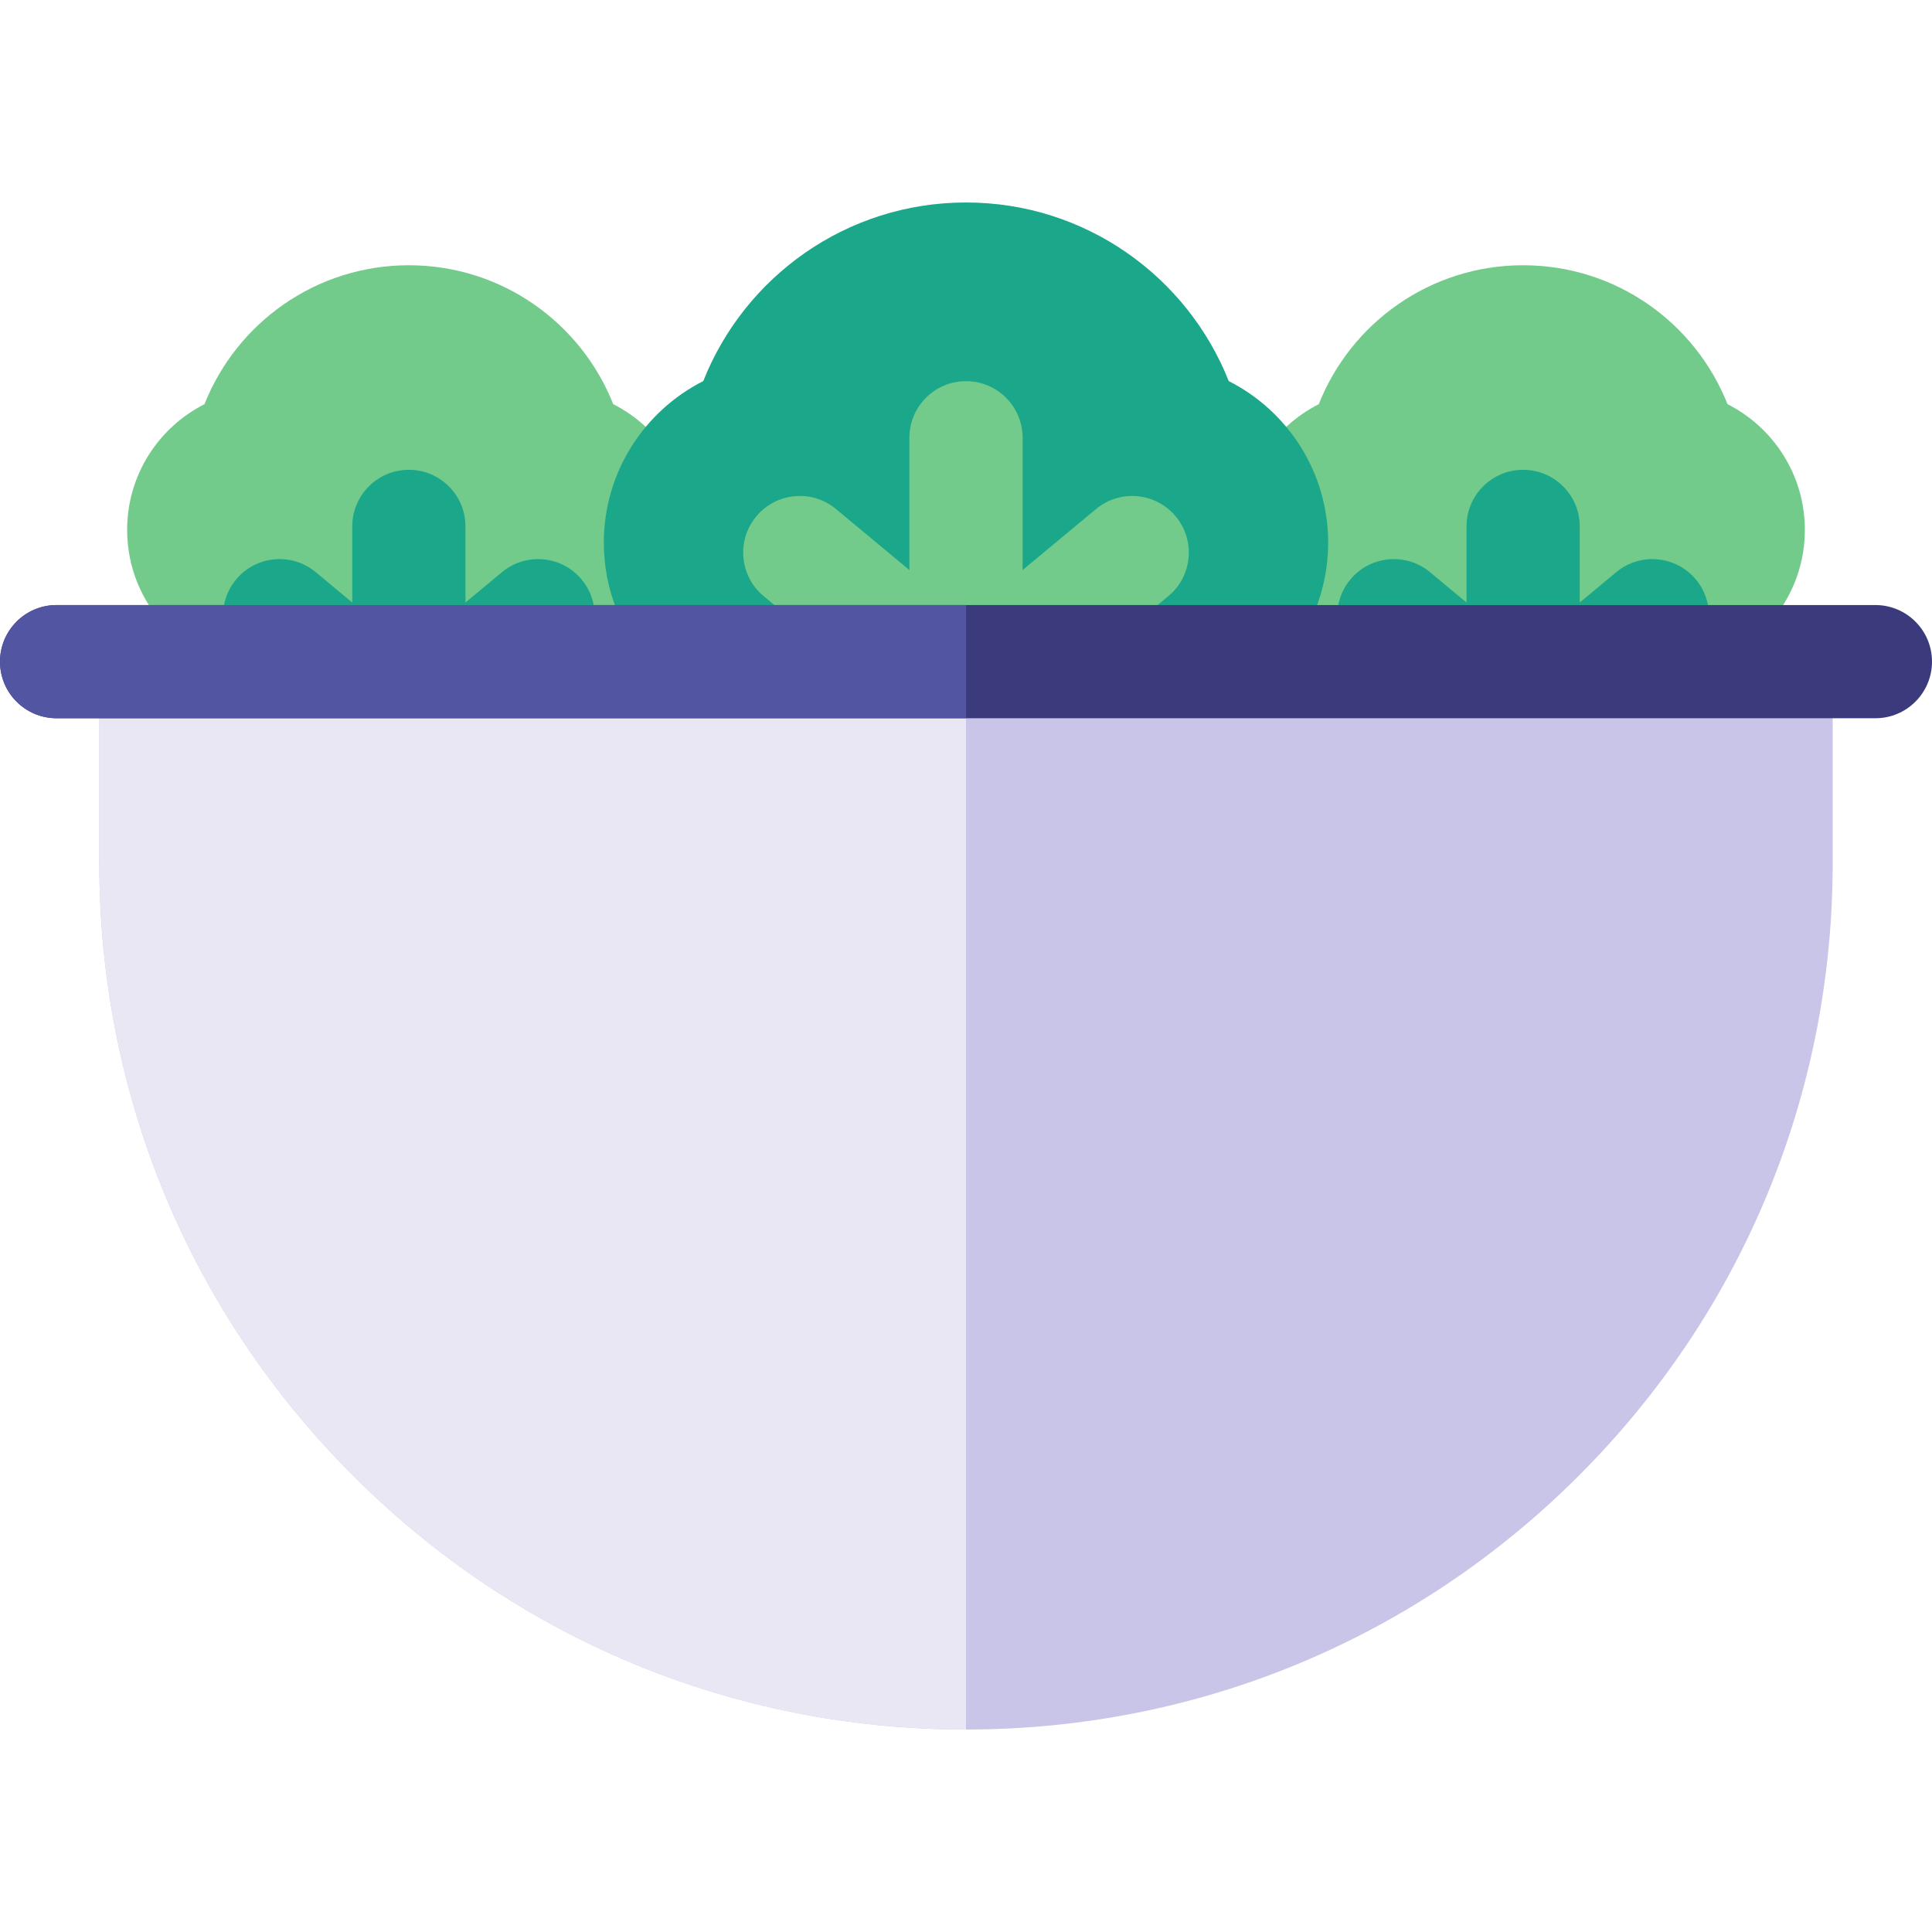 <?xml version="1.0" encoding="iso-8859-1"?>
<!-- Generator: Adobe Illustrator 19.0.0, SVG Export Plug-In . SVG Version: 6.00 Build 0)  -->
<svg xmlns="http://www.w3.org/2000/svg" xmlns:xlink="http://www.w3.org/1999/xlink" version="1.1" id="Capa_1" x="0px" y="0px" viewBox="0 0 512 512" style="enable-background:new 0 0 512 512;" xml:space="preserve">
<g>
	<path style="fill:#73CB8B;" d="M457.808,107.111c-8.539-21.561-29.561-36.818-54.16-36.818s-45.621,15.257-54.16,36.818   c-12.159,6.154-20.5,18.758-20.5,33.318c0,20.617,16.713,37.33,37.33,37.33c1.886,0,3.739-0.143,5.55-0.413   c9.141,5.964,20.051,9.444,31.78,9.444s22.639-3.479,31.78-9.444c1.811,0.27,3.664,0.413,5.55,0.413   c20.617,0,37.33-16.713,37.33-37.33C478.308,125.868,469.967,113.266,457.808,107.111z"/>
	<path style="fill:#73CB8B;" d="M162.513,107.111c-8.539-21.561-29.561-36.818-54.16-36.818s-45.621,15.257-54.16,36.818   c-12.159,6.154-20.5,18.758-20.5,33.318c0,20.617,16.713,37.33,37.33,37.33c1.886,0,3.739-0.143,5.55-0.413   c9.141,5.964,20.051,9.444,31.78,9.444s22.639-3.479,31.78-9.444c1.811,0.27,3.664,0.413,5.55,0.413   c20.617,0,37.33-16.713,37.33-37.33C183.012,125.868,174.672,113.266,162.513,107.111z"/>
</g>
<g>
	<path style="fill:#1BA88A;" d="M338.501,177.154c8.34-8.633,13.48-20.378,13.48-33.33c0-18.718-10.723-34.921-26.354-42.832   C314.649,73.274,287.624,53.66,256,53.66s-58.649,19.613-69.627,47.331c-15.631,7.912-26.354,24.115-26.354,42.832   c0,12.952,5.14,24.696,13.48,33.33L338.501,177.154L338.501,177.154z"/>
	<path style="fill:#1BA88A;" d="M452.636,160.342c-0.46-2.411-1.515-4.743-3.195-6.764c-5.296-6.37-14.753-7.241-21.124-1.946   l-9.67,8.039v-20.172c0-8.284-6.716-15-15-15s-15,6.716-15,15v20.172l-9.67-8.039c-6.372-5.296-15.828-4.425-21.124,1.946   c-1.68,2.021-2.734,4.353-3.195,6.764H452.636z"/>
	<path style="fill:#1BA88A;" d="M157.341,160.342c-0.46-2.411-1.515-4.743-3.195-6.764c-5.295-6.37-14.753-7.243-21.124-1.946   l-9.67,8.039v-20.172c0-8.284-6.716-15-15-15s-15,6.716-15,15v20.172l-9.67-8.039c-6.37-5.296-15.828-4.425-21.124,1.946   c-1.68,2.021-2.735,4.353-3.195,6.764H157.341z"/>
</g>
<path style="fill:#73CB8B;" d="M306.783,160.342l2.849-2.368c6.37-5.296,7.241-14.753,1.945-21.124s-14.753-7.241-21.124-1.945  L271,151.077v-35.062c0-8.284-6.716-15-15-15s-15,6.716-15,15v35.062l-19.453-16.172c-6.37-5.296-15.828-4.424-21.124,1.945  c-5.296,6.371-4.425,15.828,1.945,21.124l2.849,2.368L306.783,160.342L306.783,160.342z"/>
<path style="fill:#C8C5E8;" d="M470.683,162.154H41.317c-8.284,0-15,6.716-15,15v51.505c0,61.351,23.891,119.029,67.272,162.41  s101.06,67.272,162.41,67.272s119.029-23.891,162.411-67.272s67.272-101.06,67.272-162.41v-51.505  C485.683,168.87,478.967,162.154,470.683,162.154z"/>
<path style="fill:#E8E7F3;" d="M256,162.154H41.317c-8.284,0-15,6.716-15,15v51.505c0,61.351,23.891,119.029,67.272,162.41  s101.06,67.272,162.41,67.272L256,162.154L256,162.154z"/>
<path style="fill:#3A3A7D;" d="M497,160.342H15c-8.284,0-15,6.716-15,15s6.716,15,15,15h482c8.284,0,15-6.716,15-15  S505.284,160.342,497,160.342z"/>
<path style="fill:#5155A2;" d="M256,160.342H15c-8.284,0-15,6.716-15,15s6.716,15,15,15h241V160.342z"/>
<g>
</g>
<g>
</g>
<g>
</g>
<g>
</g>
<g>
</g>
<g>
</g>
<g>
</g>
<g>
</g>
<g>
</g>
<g>
</g>
<g>
</g>
<g>
</g>
<g>
</g>
<g>
</g>
<g>
</g>
</svg>
